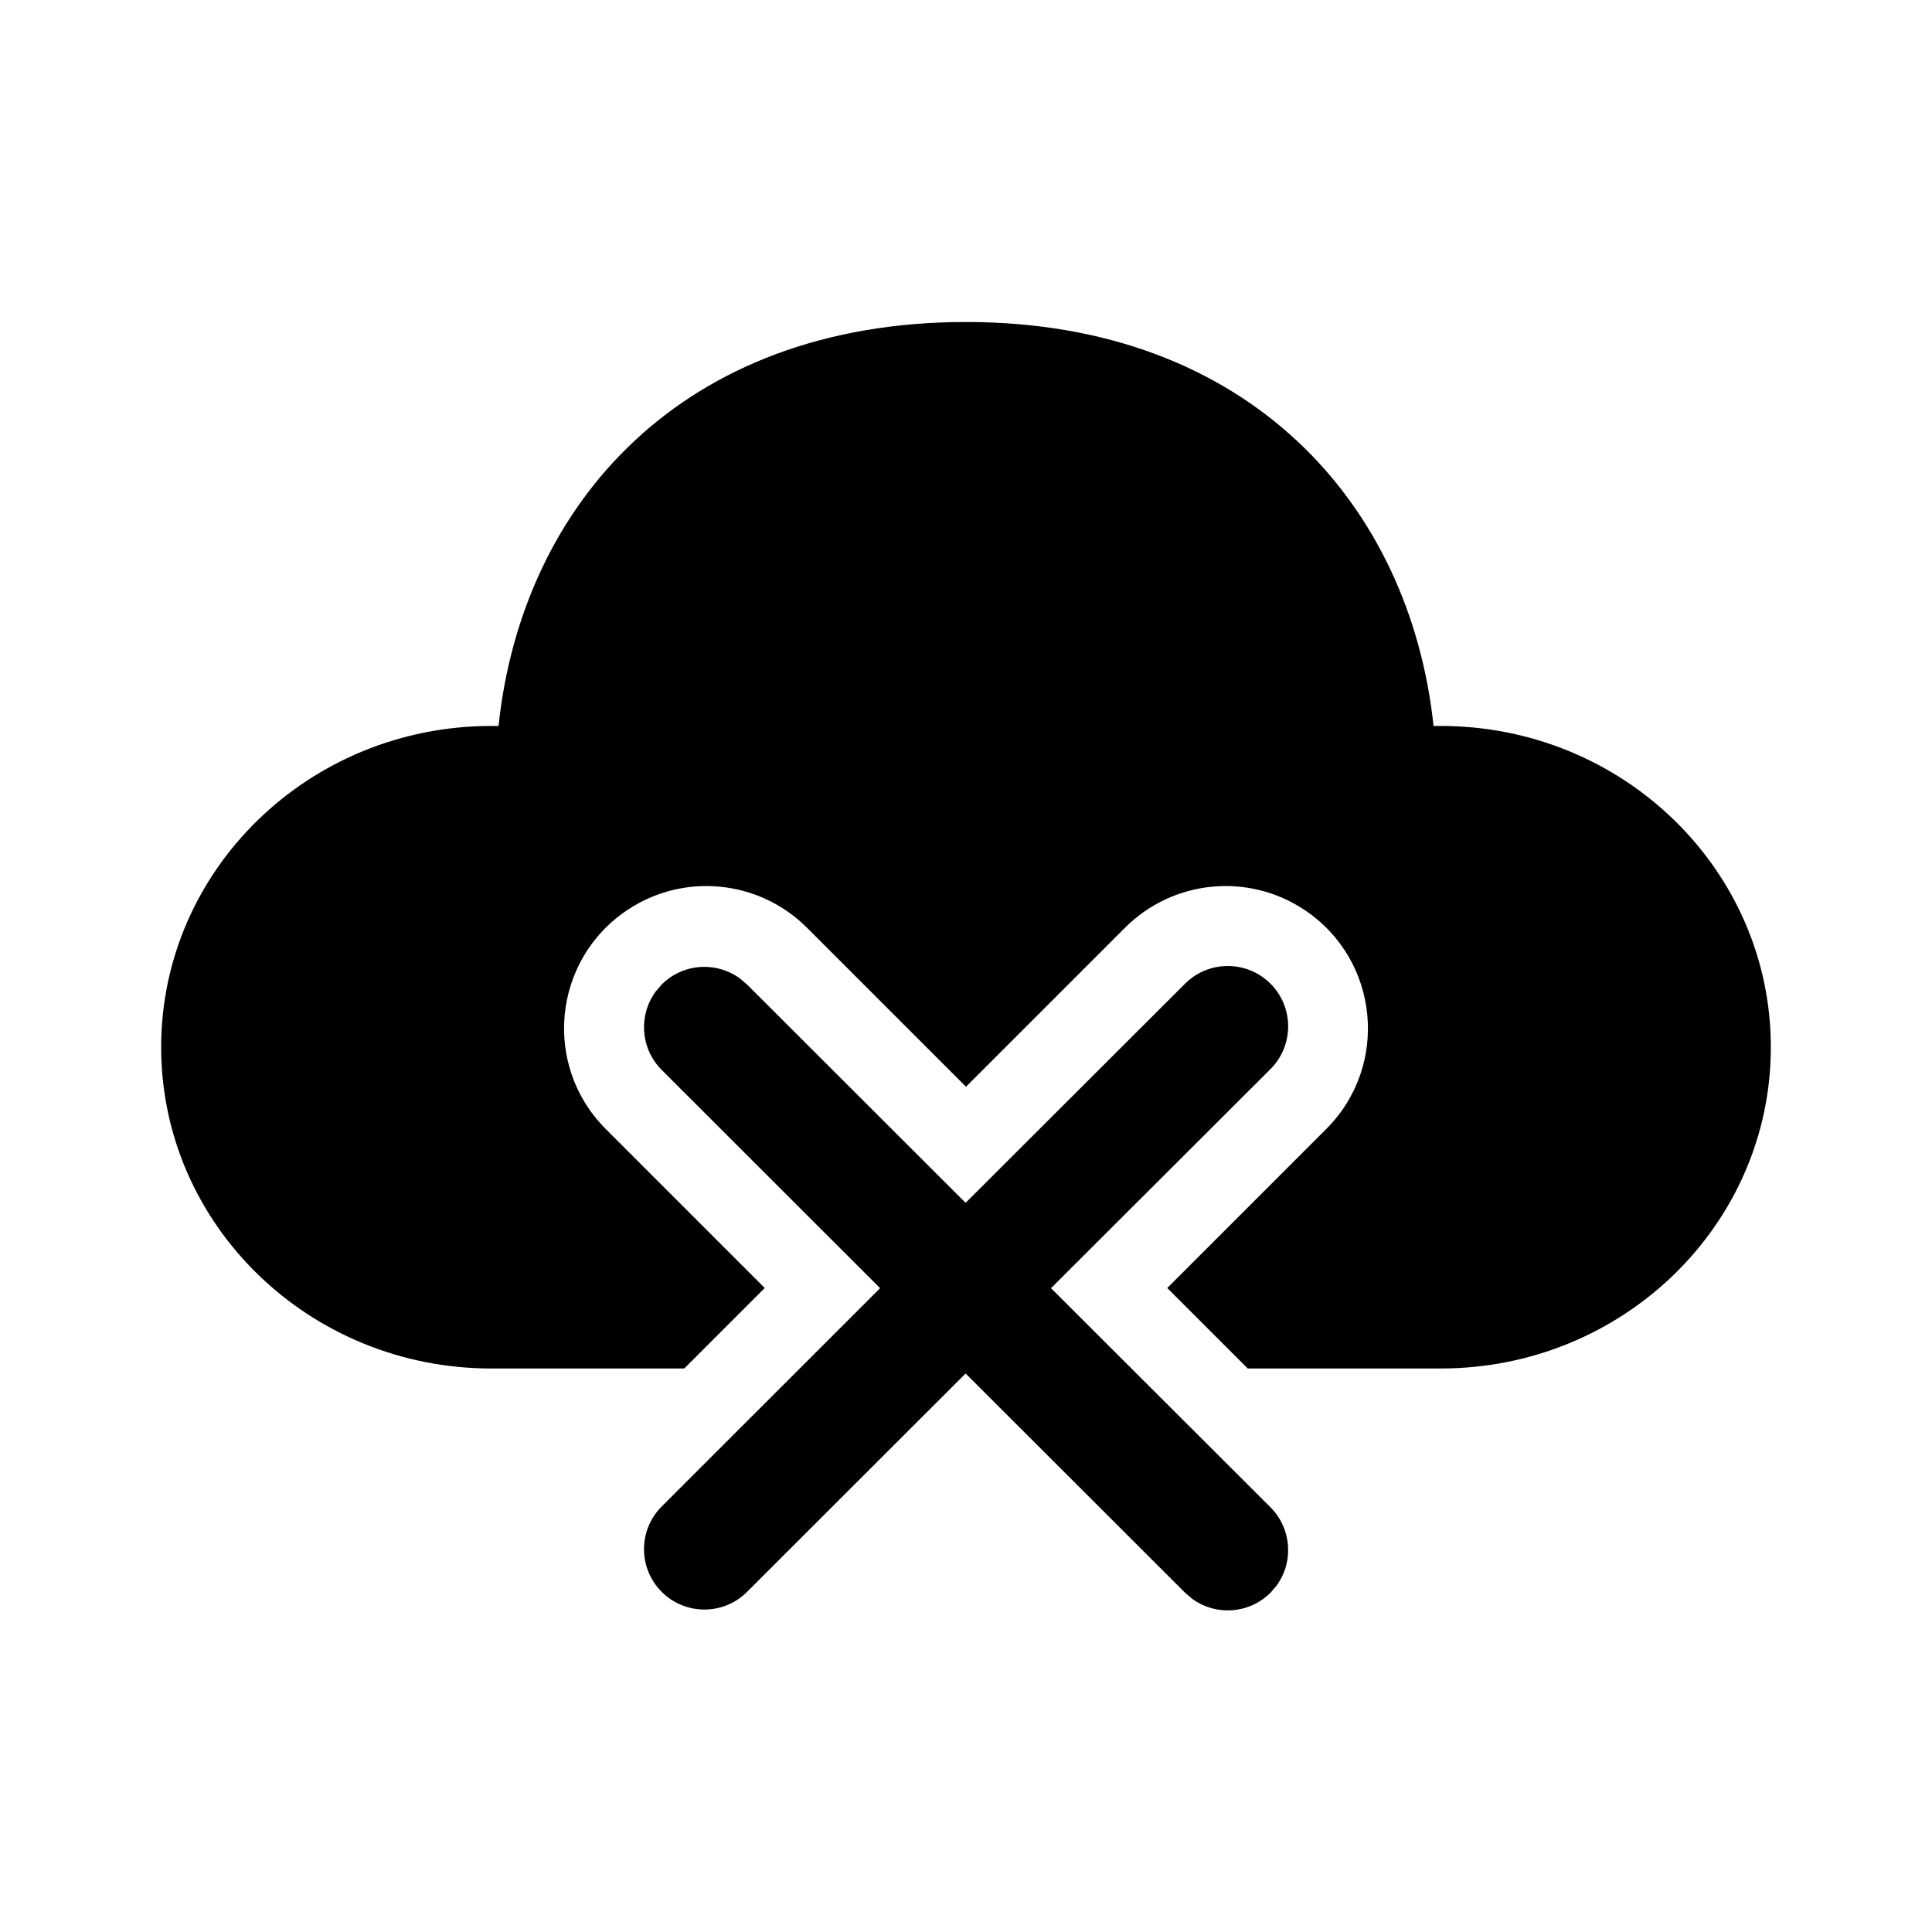 <svg viewBox="0 0 24 24" fill="none" xmlns="http://www.w3.org/2000/svg">
  <path d="M17.808 9.018C17.517 6.273 15.52 4 12 4C8.48 4 6.485 6.255 6.193 9.018L6.104 9.018C3.838 9.018 2.002 10.805 2.002 13.009C2.002 15.213 3.838 17 6.104 17H8.5L9.5 16L7.525 14.025C6.736 13.236 6.866 11.923 7.794 11.304C8.495 10.836 9.429 10.929 10.025 11.525L12 13.5L13.975 11.525C14.571 10.929 15.505 10.836 16.206 11.304C17.134 11.923 17.264 13.236 16.475 14.025L14.5 16L15.5 17H17.896C20.162 17 21.998 15.213 21.998 13.009C21.998 10.805 20.162 9.018 17.896 9.018L17.808 9.018Z" fill="currentColor" />
  <path d="M15.782 13.281C16.075 12.988 16.075 12.513 15.783 12.22C15.49 11.927 15.015 11.927 14.722 12.219L11.995 14.942L9.28 12.23L9.196 12.158C8.902 11.94 8.485 11.964 8.219 12.231L8.147 12.315C7.929 12.609 7.954 13.025 8.22 13.291L10.933 16.002L8.22 18.714C7.927 19.006 7.927 19.481 8.219 19.774C8.512 20.067 8.987 20.068 9.28 19.775L11.995 17.062L14.722 19.786L14.806 19.858C15.1 20.076 15.517 20.051 15.783 19.785L15.855 19.701C16.073 19.407 16.048 18.99 15.782 18.724L13.056 16.002L15.782 13.281Z" fill="currentColor" />
</svg>
